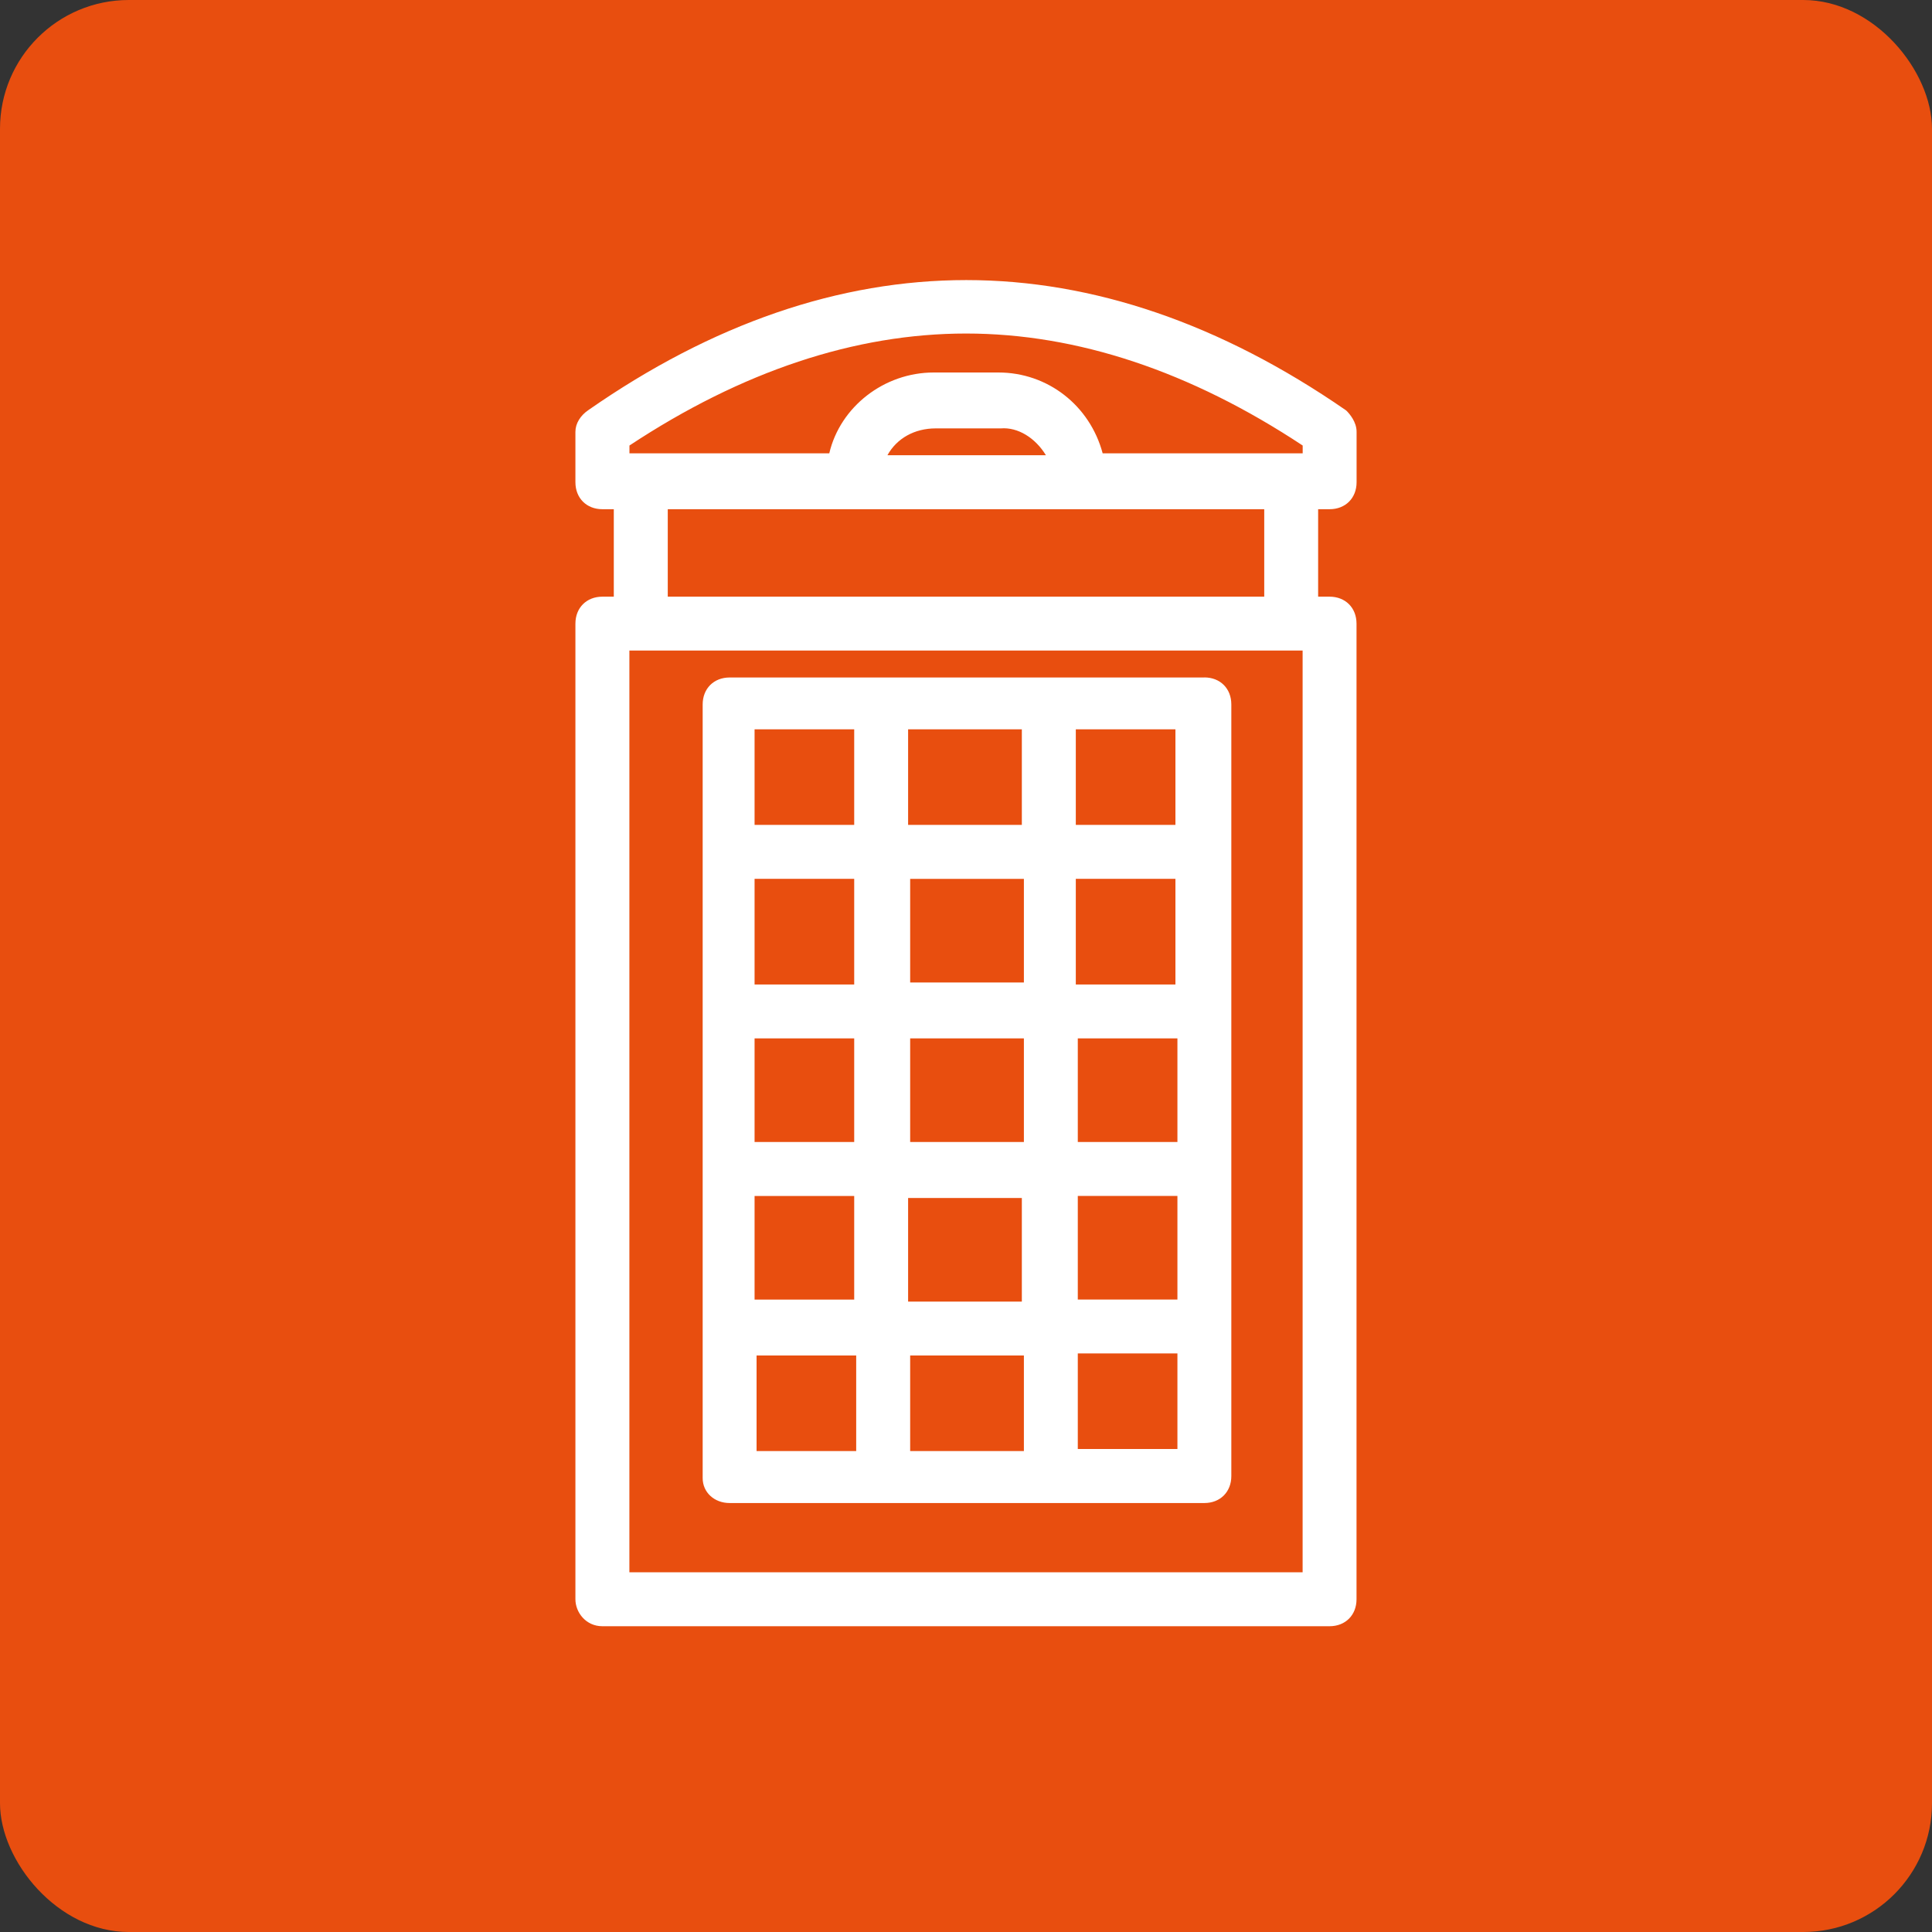 <?xml version="1.0" encoding="UTF-8"?><svg xmlns="http://www.w3.org/2000/svg" viewBox="0 0 300 300"><rect x="0" y="0" width="300" height="300" fill="#333333" stroke="none"/><defs><style>.e{fill:#fff;}.f{fill:#e84e0f;}</style></defs><g id="a"/><g id="b"><g id="c"><g><g id="d"><rect class="f" x="0" width="300" height="300" rx="20" ry="20"/></g><g><path class="e" d="M206.46,79.07c2.46,0,4.19-1.72,4.19-4.19v-7.84c0-1.53-1.09-2.78-1.56-3.25l-.15-.12c-19.38-13.39-39.19-20.18-58.9-20.18s-39.44,6.79-58.65,20.17c-1.27,.85-2.04,2.11-2.04,3.38v7.84c0,2.46,1.72,4.19,4.19,4.19h1.77v13.58h-1.77c-2.46,0-4.19,1.72-4.19,4.19V248.33c0,2.01,1.6,4.19,4.19,4.19h112.91c2.46,0,4.19-1.72,4.19-4.19V96.84c0-2.46-1.72-4.19-4.19-4.19h-1.77v-13.58h1.77ZM97.73,244.14V101.02h104.54V244.14H97.73Zm5.96-151.49v-13.58h92.62v13.58H103.69Zm41.61-26.13h10.12c2.62-.21,5.33,1.45,6.99,4.17h-24.61c1.44-2.61,4.19-4.17,7.5-4.17Zm-.31-8.68c-7.71,0-14.53,5.33-16.22,12.55h-31.03v-1.21c17.47-11.54,35.05-17.39,52.27-17.39s34.81,5.85,52.27,17.39v1.21h-31.06c-1.99-7.43-8.53-12.55-16.19-12.55h-10.04Z"/><path class="e" d="M187.01,105.2H113.3c-2.46,0-4.19,1.72-4.19,4.19v120.13c0,2.21,1.8,3.87,4.19,3.87h73.71c2.46,0,4.19-1.72,4.19-4.19V109.38c0-2.46-1.72-4.19-4.19-4.19Zm-69.84,96.6v-16.09h15.47v16.09h-15.47Zm.31,23.52v-14.84h15.47v14.84h-15.47Zm-.31-47.99v-16.09h15.47v16.09h-15.47Zm0-24.46v-16.41h15.47v16.41h-15.47Zm0-24.78v-14.84h15.47v14.84h-15.47Zm23.84,74.02v-16.09h17.66v16.09h-17.66Zm17.98,8.37v14.84h-17.66v-14.84h17.66Zm-17.98-82.39v-14.84h17.66v14.84h-17.66Zm17.98,33.15v16.09h-17.66v-16.09h17.66Zm-17.66-8.68v-16.09h17.66v16.09h-17.66Zm25.72,.31v-16.41h15.47v16.41h-15.47Zm15.78,32.83v16.09h-15.47v-16.09h15.47Zm0,24.46v14.84h-15.47v-14.84h15.47Zm-15.47-32.83v-16.09h15.47v16.09h-15.47Zm-.31-49.24v-14.84h15.47v14.84h-15.47Z"/></g></g></g></g></svg>
